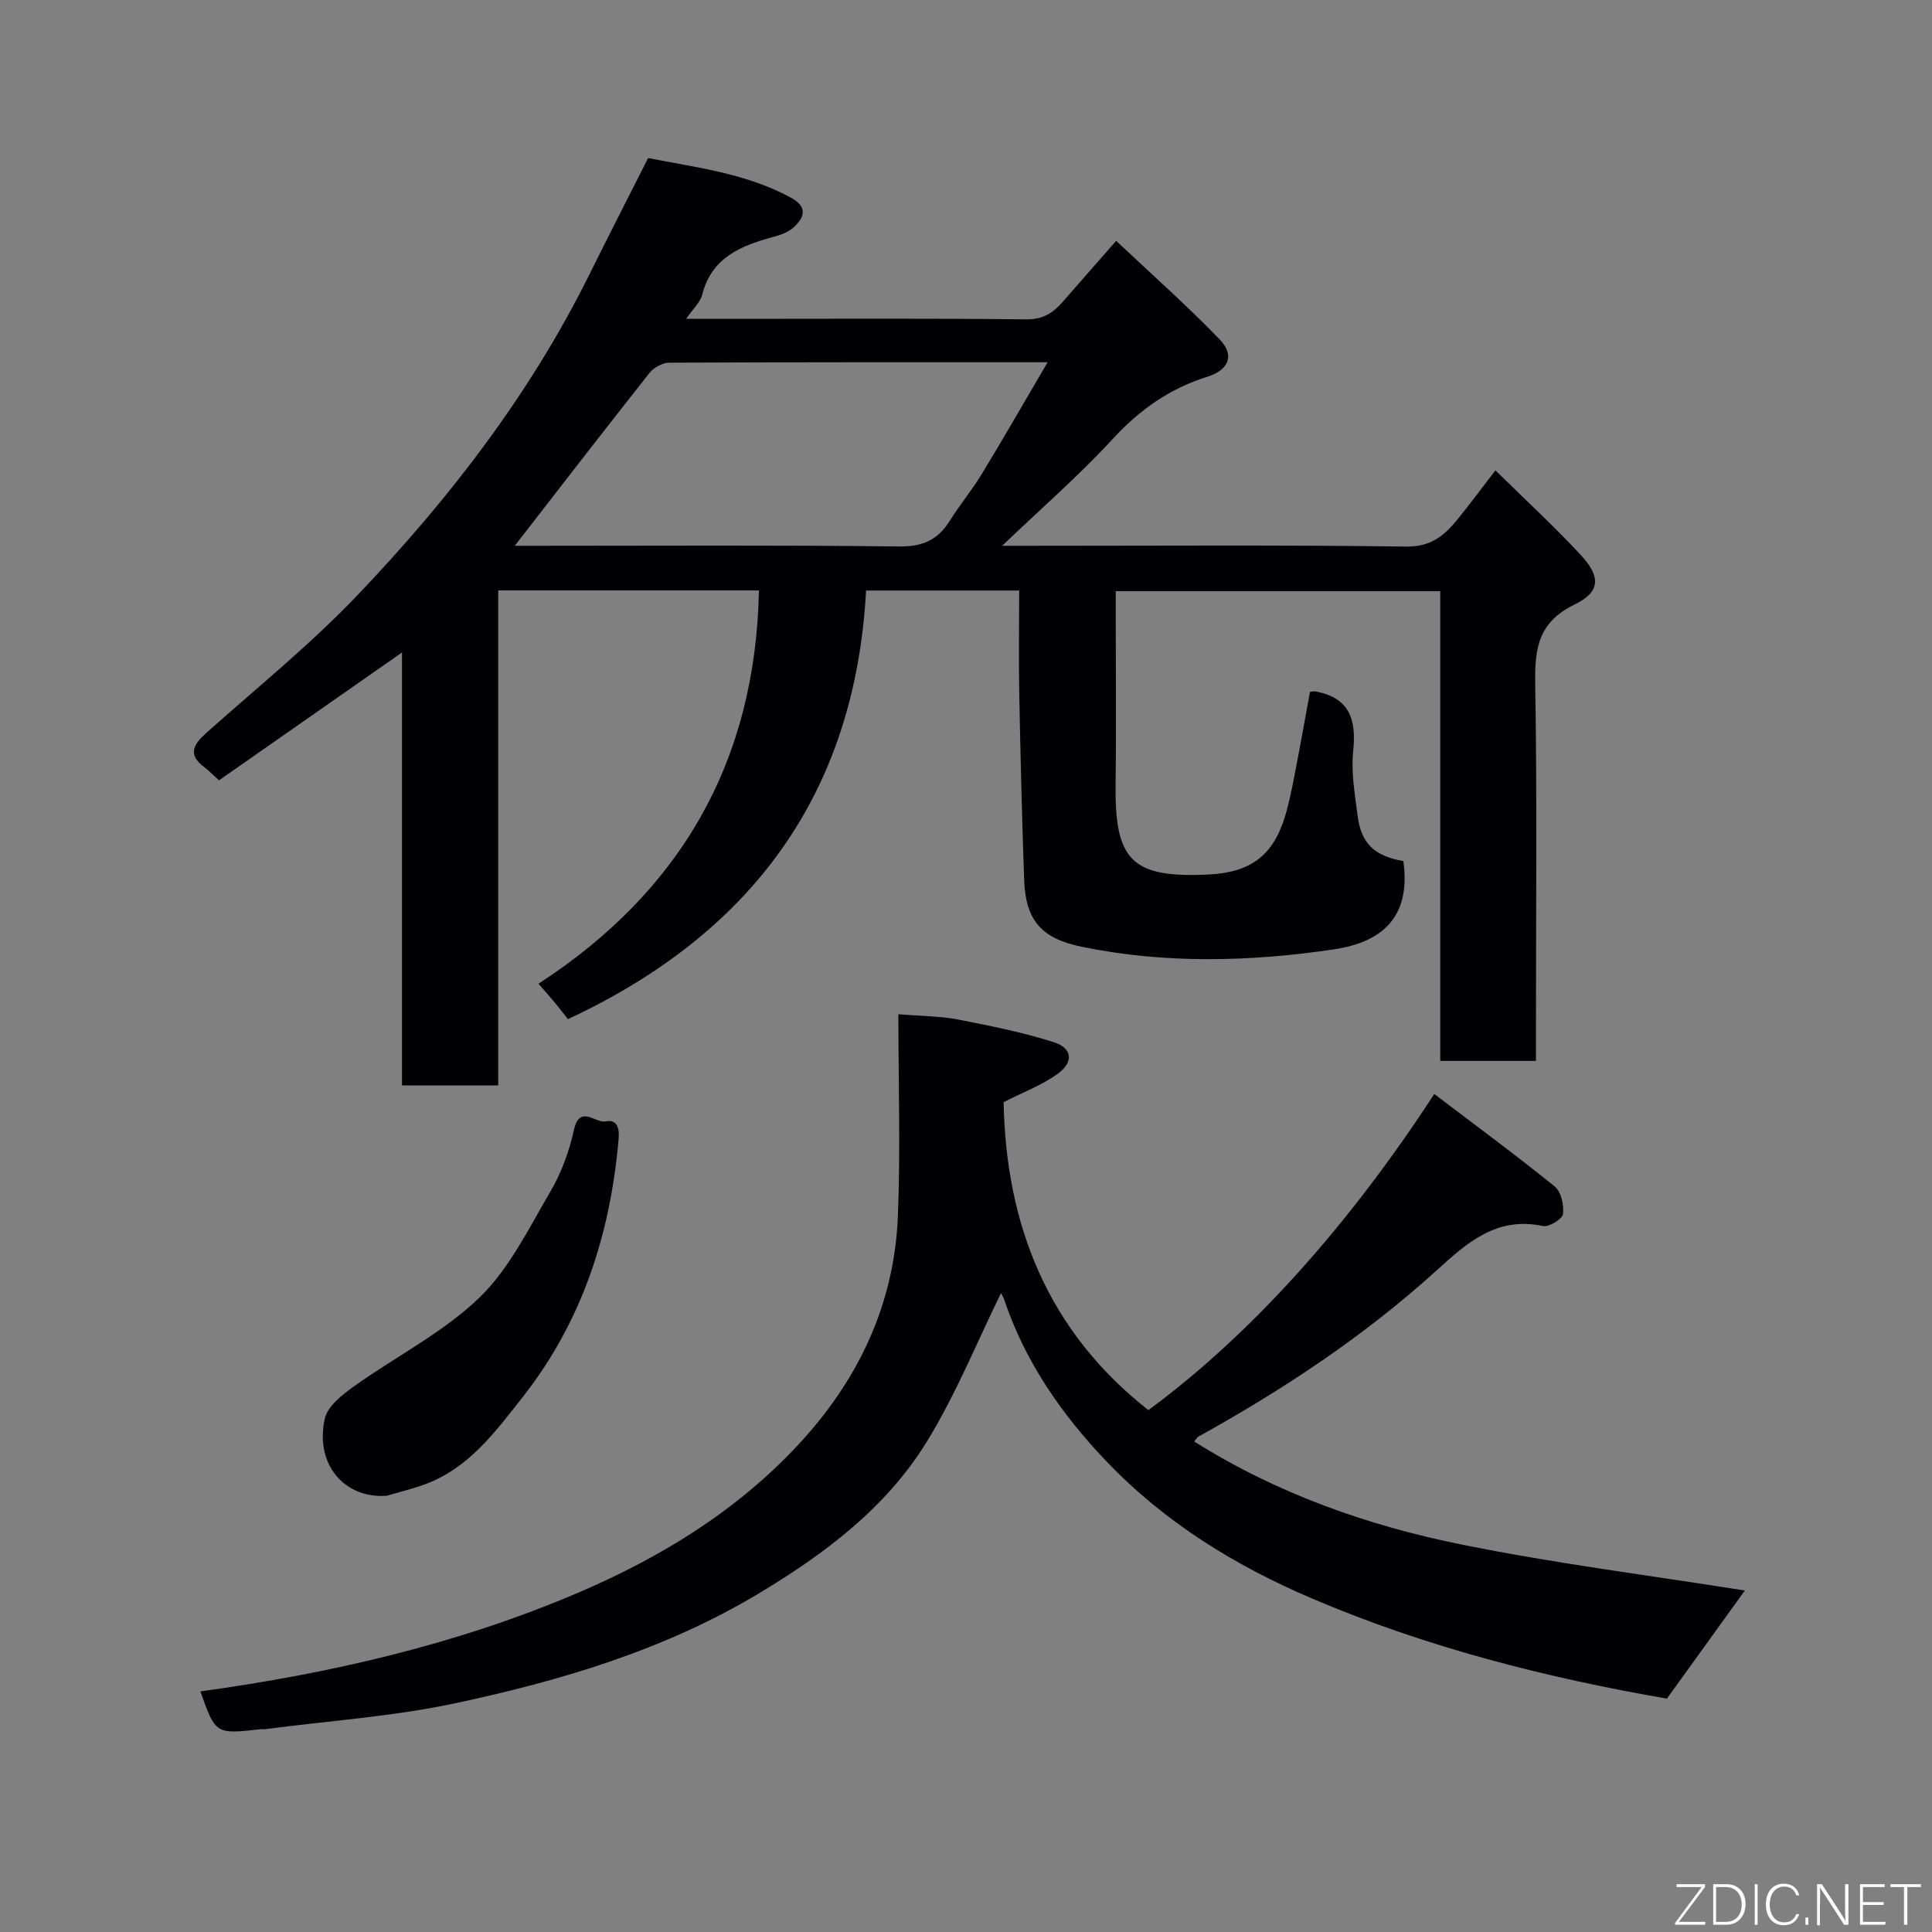 <svg enable-background="new 0 0 400 400" viewBox="0 0 400 400" xmlns="http://www.w3.org/2000/svg"><rect x="0" y="0" width="400" height="400" fill="#808080" stroke="none"/><path d="m309.61 97.38c6.28 6.18 12.19 11.62 17.64 17.49 4.2 4.53 4.15 7.66-1.27 10.3-7.41 3.61-8.25 8.95-8.13 16.21.4 24.16.15 48.33.15 72.49v5.78c-6.66 0-13.05 0-19.81 0 0-32.33 0-64.6 0-97.26-22.42 0-44.47 0-67.19 0v5.18c0 11.5.13 23-.03 34.5-.22 15.86 3.08 19.78 19.2 18.99 8.42-.41 13.29-3.64 15.83-11.87.86-2.79 1.43-5.67 1.99-8.53 1.14-5.85 2.18-11.72 3.23-17.42.68-.08.86-.14 1.01-.11 7.15 1.26 8.63 5.78 7.93 12.39-.46 4.34.35 8.85.9 13.25.73 5.87 3.45 8.44 9.49 9.51 1.63 11.69-4.5 16.81-14.41 18.28-17.3 2.56-34.91 3.03-52.27-.56-8.35-1.73-11.53-5.56-11.83-13.81-.45-12.76-.76-25.53-1.01-38.3-.14-7.12-.02-14.25-.02-21.63-10.71 0-20.98 0-31.7 0-2.26 41.85-23.46 70.91-61.72 88.74-.74-.93-1.68-2.15-2.66-3.34-.94-1.14-1.93-2.25-3.44-3.99 29.4-19.1 44.94-45.95 45.64-81.43-18.23 0-35.83 0-53.98 0v102.48c-6.81 0-13.08 0-19.92 0 0-29.56 0-59.26 0-89.63-13.06 9.12-25.43 17.76-37.89 26.47-1.34-1.21-2.12-2.05-3.03-2.72-3.55-2.63-2.25-4.73.43-7.12 10.47-9.34 21.45-18.22 31.12-28.34 19.06-19.96 35.86-41.71 48.2-66.62 3.89-7.85 7.89-15.65 12.13-24.04 9.82 1.95 20.19 3.11 29.57 8.21 3.48 1.89 2.86 4.09.48 6.21-1.04.93-2.55 1.47-3.94 1.85-6.72 1.84-12.91 4.17-14.91 12-.41 1.6-1.9 2.93-3.33 5.02h10.42c20 0 40-.12 59.99.11 3.48.04 5.59-1.36 7.6-3.68 3.36-3.86 6.74-7.69 11.02-12.58 7.41 6.99 14.69 13.43 21.43 20.41 3.13 3.24 1.95 6.32-2.53 7.72-7.8 2.45-14.02 6.81-19.58 12.86-7.02 7.63-14.9 14.47-22.93 22.15h5.69c26 0 52-.19 77.99.16 5.16.07 7.96-2.35 10.69-5.74 2.48-3.05 4.81-6.2 7.76-10.04zm-203.04 15.62h5.06c24.82 0 49.64-.16 74.45.14 4.86.06 8.04-1.29 10.53-5.27 2.07-3.32 4.6-6.35 6.63-9.69 4.5-7.41 8.82-14.93 13.66-23.18-27.07 0-52.71-.03-78.35.09-1.39.01-3.21 1.01-4.09 2.13-9.24 11.69-18.34 23.48-27.89 35.78z" fill="#010103"/><path d="m41.49 350.19c26.89-3.72 53.16-9.73 78.22-20.44 17.07-7.3 32.64-16.83 45.37-30.43 12.44-13.29 20.06-29.04 20.81-47.41.56-13.72.11-27.48.11-41.92 4.98.41 8.7.39 12.29 1.08 6.68 1.3 13.39 2.64 19.85 4.69 3.9 1.24 4.22 4.11.84 6.56-3.2 2.33-7.06 3.76-11.19 5.87.48 25.42 9.12 47.39 29.97 63.76 15.23-11.18 36.97-31.31 59.19-65.45 8.38 6.37 16.81 12.57 24.93 19.14 1.33 1.08 1.96 3.87 1.72 5.71-.14 1.05-2.91 2.76-4.14 2.49-9.59-2.07-15.74 3.48-22.02 9.18-14.97 13.58-31.7 24.66-49.34 34.42-.27.15-.43.5-.84 1.01 17.13 10.78 35.92 17.42 55.48 21.36 19.64 3.96 39.57 6.47 58.51 9.49-4.77 6.62-10.27 14.25-16.13 22.38-24.76-4.28-49.71-10.57-73.6-20.78-16-6.83-30.53-15.83-42.57-28.48-9.21-9.68-16.72-20.49-21.02-33.3-.3-.9-.9-1.7-.71-1.34-4.86 9.89-9.25 20.8-15.32 30.68-8.45 13.76-21.23 23.32-34.96 31.54-19.4 11.62-40.8 17.96-62.63 22.63-12.92 2.76-26.24 3.64-39.38 5.37-.33.04-.67-.02-1 .02-9.3 1.04-9.3 1.04-12.44-7.83z" fill="#010103"/><path d="m80.07 309.68c-8.62.66-14.96-6.38-12.82-15.98.57-2.56 3.6-4.93 6.02-6.66 8.6-6.16 18.33-11.05 25.86-18.26 6.27-6 10.33-14.44 14.84-22.11 2.27-3.87 3.88-8.31 4.85-12.7 1.19-5.39 4.43-1.37 6.56-1.8 2.25-.45 2.91 1.18 2.7 3.63-1.71 19.75-7.58 37.89-20 53.63-5.57 7.06-10.93 14.36-19.75 17.75-2.67 1.03-5.5 1.68-8.26 2.5z" fill="#010103"/><g fill="#fbfcfa"><path d="m346.9 398 5.4-7.3h-5.2v-.6h5.9v.6l-5.4 7.2h5.5l-.1.6h-6.2v-.5z"/><path d="m354.7 390.1h2.8c2.3 0 3.9 1.6 3.9 4.1s-1.6 4.3-3.9 4.3h-2.8zm.6 7.8h2c2.2 0 3.3-1.6 3.3-3.6 0-1.8-1-3.6-3.3-3.6h-2z"/><path d="m363.9 390.1v8.4h-.6v-8.4h1.6z"/><path d="m372.5 396.3c-.4 1.3-1.4 2.3-3.2 2.3-2.4 0-3.7-1.9-3.7-4.3 0-2.3 1.2-4.3 3.7-4.3 1.8 0 2.9 1 3.2 2.4h-.6c-.4-1.1-1.1-1.8-2.5-1.8-2.1 0-3 1.9-3 3.7s.9 3.7 3 3.7c1.4 0 2.1-.7 2.5-1.7z"/><path d="m373.8 398.5v-1.5h.6v1.5z"/><path d="m376.2 398.5v-8.4h1c1.3 2 4.4 6.7 4.9 7.6-.1-1.2-.1-2.4-.1-3.8v-3.8h.7v8.4h-.9c-1.2-1.9-4.4-6.8-5-7.7.1 1.1 0 2.3 0 3.9v3.9h-.6z"/><path d="m390 394.4h-4.3v3.5h4.7l-.1.6h-5.2v-8.4h5.1v.6h-4.5v3.1h4.3z"/><path d="m394.2 390.7h-2.8v-.6h6.3v.6h-2.8v7.8h-.7z"/></g></svg>